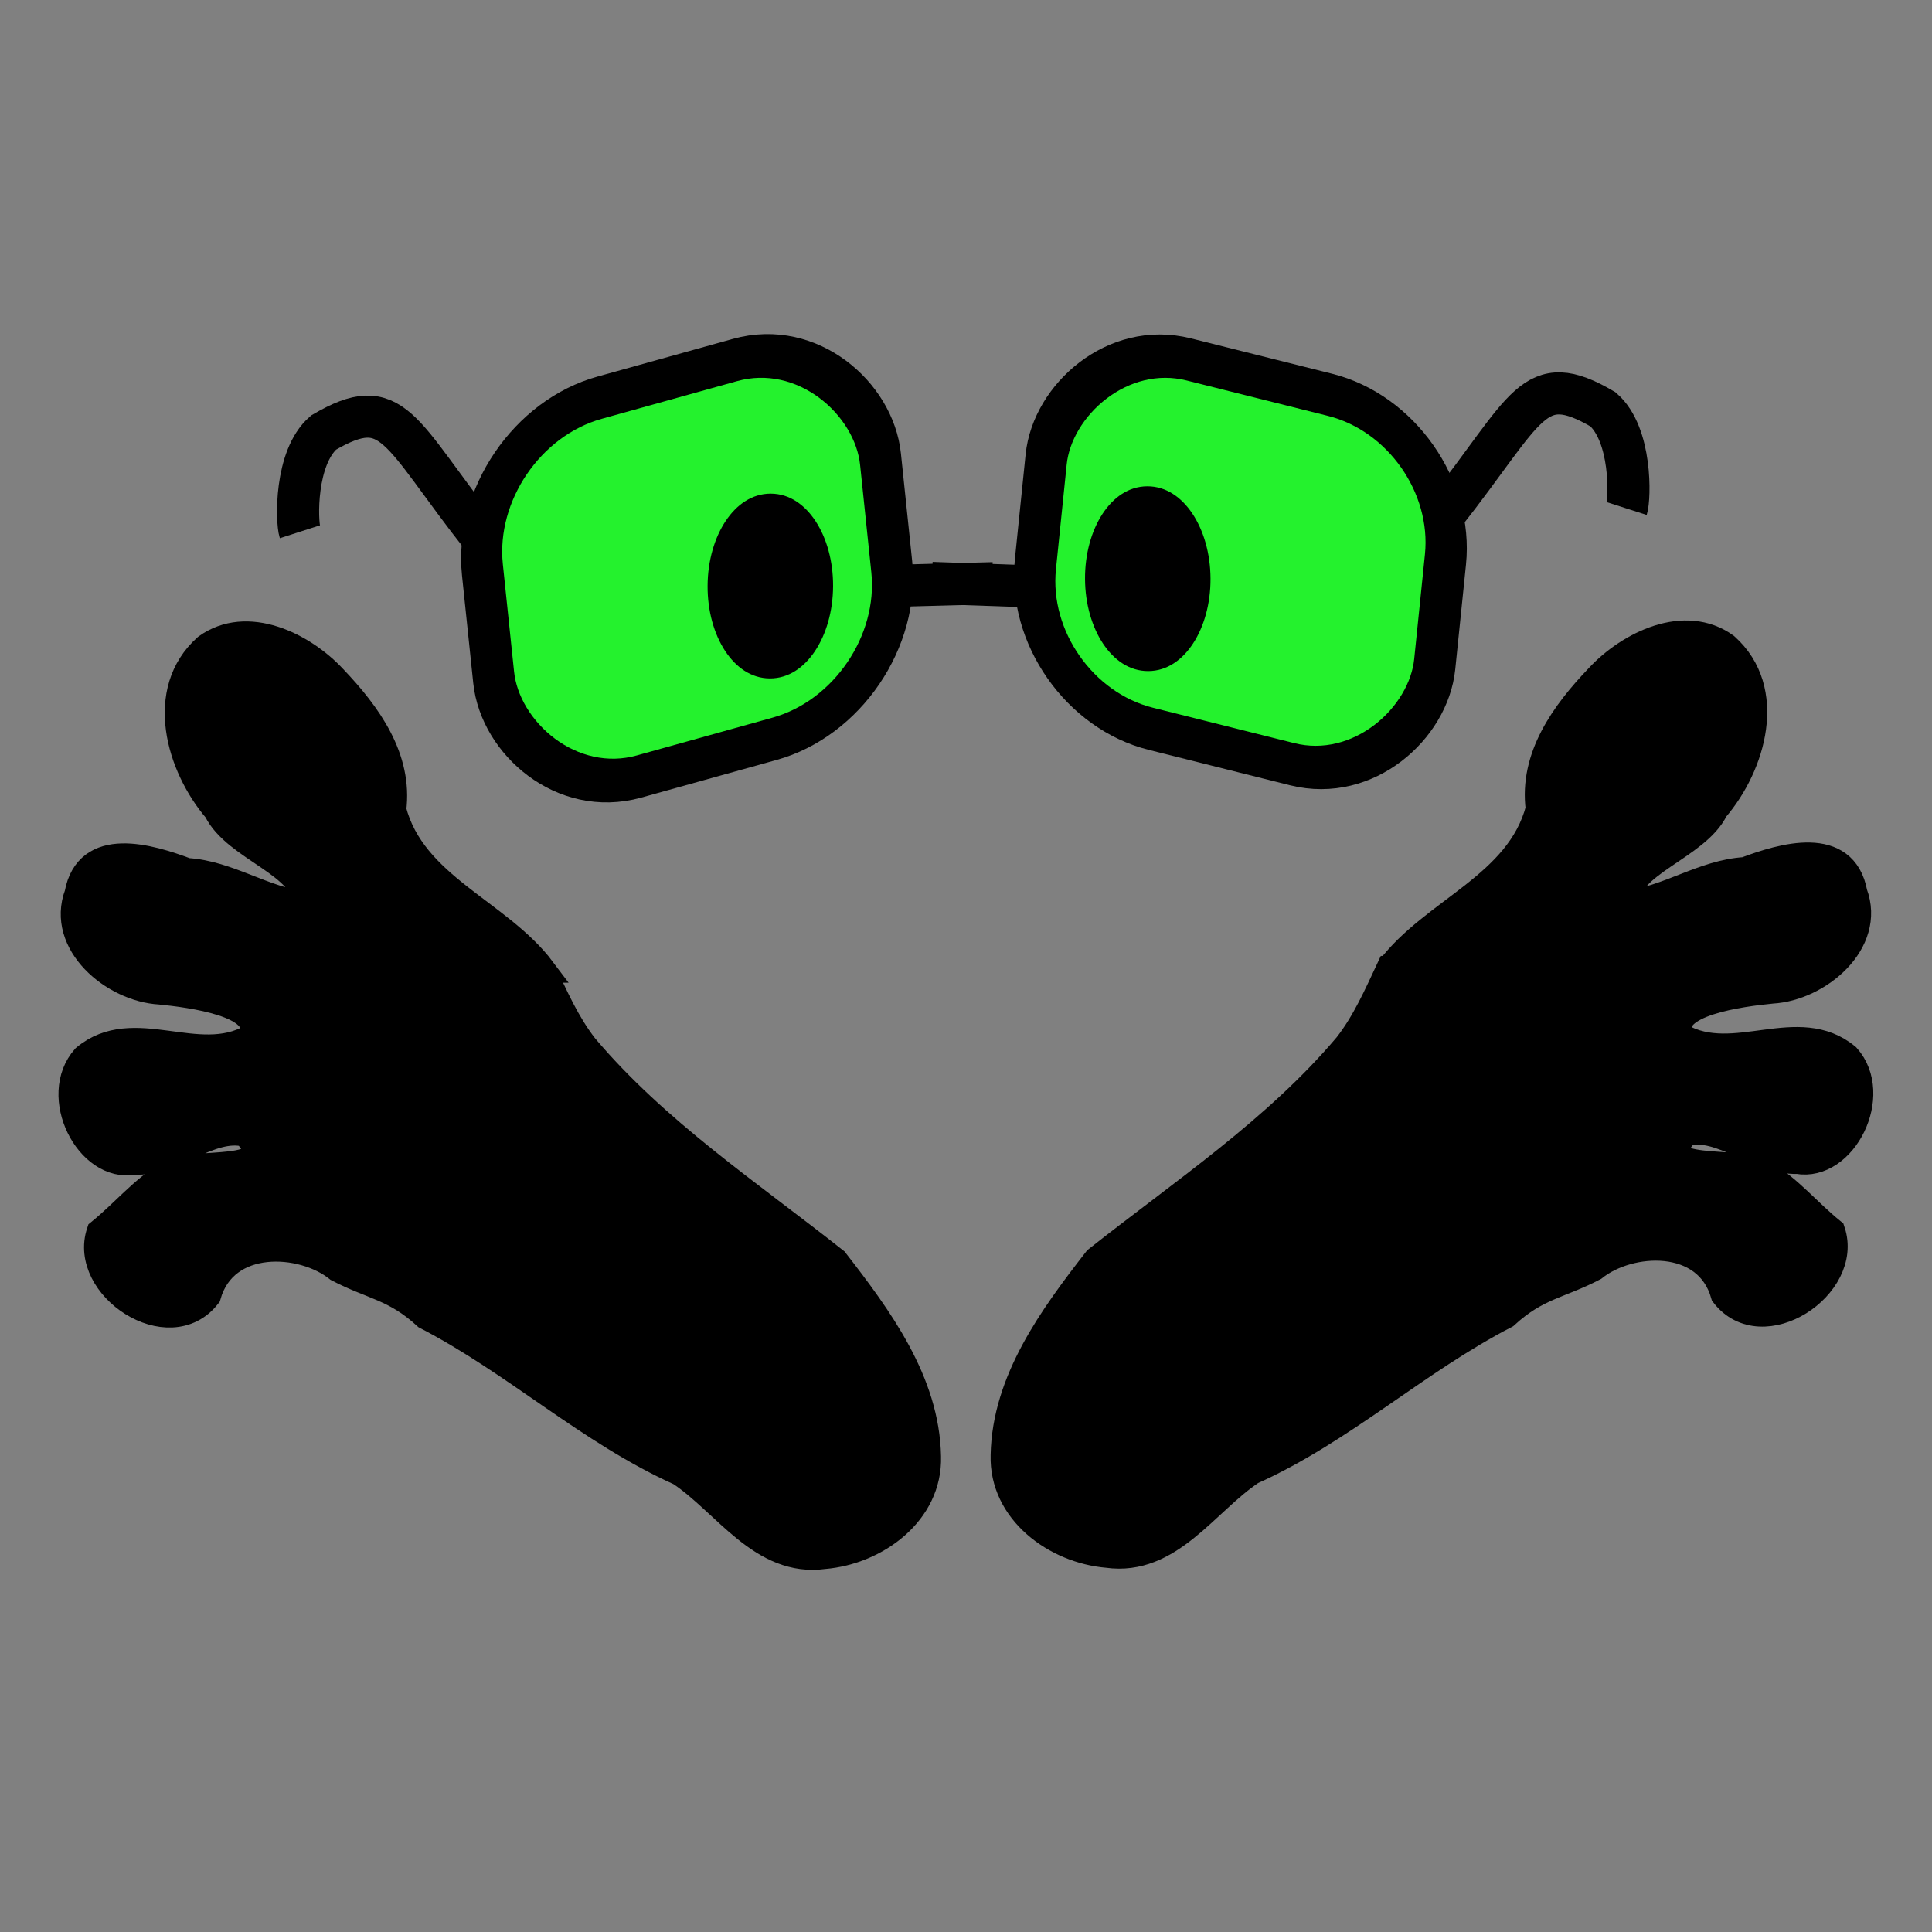 <?xml version="1.0" encoding="UTF-8" standalone="no"?>
<svg
   xmlns:osb="http://www.openswatchbook.org/uri/2009/osb"
   xmlns:dc="http://purl.org/dc/elements/1.1/"
   xmlns:cc="http://creativecommons.org/ns#"
   xmlns:rdf="http://www.w3.org/1999/02/22-rdf-syntax-ns#"
   xmlns:svg="http://www.w3.org/2000/svg"
   xmlns="http://www.w3.org/2000/svg"
   xmlns:xlink="http://www.w3.org/1999/xlink"
   id="svg2985"
   version="1.1"
   width="1400"
   height="1400"
   style="enable-background:new">
  <rect width="100%" height="100%" fill="#808080" stroke="none"/>
  <defs
     id="defs2989">
    <linearGradient
       id="linearGradient7380">
      <stop
         style="stop-color:#ffffff;stop-opacity:1;"
         offset="0"
         id="stop7382" />
      <stop
         id="stop7388"
         offset="0.63"
         style="stop-color:#ffffff;stop-opacity:1;" />
      <stop
         style="stop-color:#ffffff;stop-opacity:0.738;"
         offset="0.722"
         id="stop7390" />
      <stop
         style="stop-color:#ffffff;stop-opacity:0;"
         offset="1"
         id="stop7384" />
    </linearGradient>
    <linearGradient
       id="linearGradient6066">
      <stop
         id="stop6068"
         offset="0"
         style="stop-color:#ffffff;stop-opacity:1;" />
      <stop
         style="stop-color:#ffffff;stop-opacity:0.869;"
         offset="0.424"
         id="stop6070" />
      <stop
         id="stop6072"
         offset="0.567"
         style="stop-color:#ffffff;stop-opacity:0.669;" />
      <stop
         id="stop6074"
         offset="1"
         style="stop-color:#ffffff;stop-opacity:0;" />
    </linearGradient>
    <linearGradient
       id="linearGradient4610">
      <stop
         style="stop-color:#000000;stop-opacity:1;"
         offset="0"
         id="stop4612" />
      <stop
         style="stop-color:#efefef;stop-opacity:0;"
         offset="1"
         id="stop4614" />
    </linearGradient>
    <linearGradient
       id="linearGradient4592">
      <stop
         style="stop-color:#efefef;stop-opacity:1;"
         offset="0"
         id="stop4594" />
      <stop
         style="stop-color:#efefef;stop-opacity:0;"
         offset="1"
         id="stop4596" />
    </linearGradient>
    <linearGradient
       id="linearGradient4576">
      <stop
         id="stop4588"
         offset="0"
         style="stop-color:#f6f7f6;stop-opacity:0;" />
      <stop
         style="stop-color:#f6f7f6;stop-opacity:0.492;"
         offset="0.616"
         id="stop4590" />
      <stop
         style="stop-color:#f7f7f7;stop-opacity:0.723;"
         offset="1"
         id="stop4580" />
    </linearGradient>
    <linearGradient
       id="linearGradient5649">
      <stop
         style="stop-color:#ffffff;stop-opacity:1;"
         offset="0"
         id="stop5651" />
      <stop
         id="stop5657"
         offset="0.563"
         style="stop-color:#ffffff;stop-opacity:0.869;" />
      <stop
         style="stop-color:#ffffff;stop-opacity:0.669;"
         offset="0.685"
         id="stop5659" />
      <stop
         style="stop-color:#ffffff;stop-opacity:0;"
         offset="1"
         id="stop5653" />
    </linearGradient>
    <linearGradient
       id="linearGradient4565">
      <stop
         style="stop-color:#000000;stop-opacity:1;"
         offset="0"
         id="stop4567" />
      <stop
         style="stop-color:#000000;stop-opacity:0;"
         offset="1"
         id="stop4569" />
    </linearGradient>
    <linearGradient
       id="linearGradient5405"
       osb:paint="solid">
      <stop
         style="stop-color:#000000;stop-opacity:1;"
         offset="0"
         id="stop5407" />
    </linearGradient>
    <clipPath
       clipPathUnits="userSpaceOnUse"
       id="clipPath4002">
      <path
         style="fill:#000000;fill-opacity:1;stroke:none"
         id="path4004"
         d="m 2196.895,974.218 a 1091.909,915.373 0 1 1 -2183.818,0 1091.909,915.373 0 1 1 2183.818,0 z"
         transform="translate(-52.307,-21.795)" />
    </clipPath>
    <clipPath
       clipPathUnits="userSpaceOnUse"
       id="clipPath4304">
      <rect
         style="fill:#ffffff;fill-opacity:1;fill-rule:evenodd;stroke:none"
         id="rect4306"
         width="1048.32"
         height="394.471"
         x="306.478"
         y="325.801"
         ry="80.471"
         rx="0" />
    </clipPath>
    <clipPath
       clipPathUnits="userSpaceOnUse"
       id="clipPath4318">
      <rect
         style="fill:#ffffff;fill-opacity:1;fill-rule:evenodd;stroke:none"
         id="rect4320"
         width="762.811"
         height="405.379"
         x="491.732"
         y="320.128"
         ry="80.471" />
    </clipPath>
    <clipPath
       clipPathUnits="userSpaceOnUse"
       id="clipPath4318-4">
      <rect
         style="fill:#ffffff;fill-opacity:1;fill-rule:evenodd;stroke:none"
         id="rect4320-9"
         width="769.349"
         height="401.021"
         x="491.732"
         y="320.128"
         ry="80.471" />
    </clipPath>
    <linearGradient
       xlink:href="#linearGradient4565"
       id="linearGradient4571"
       x1="179.995"
       y1="798.822"
       x2="1647.374"
       y2="798.822"
       gradientUnits="userSpaceOnUse" />
    <linearGradient
       xlink:href="#linearGradient4565"
       id="linearGradient4599"
       gradientUnits="userSpaceOnUse"
       x1="179.995"
       y1="798.822"
       x2="1647.374"
       y2="798.822" />
    <linearGradient
       xlink:href="#linearGradient4565"
       id="linearGradient4629"
       gradientUnits="userSpaceOnUse"
       x1="179.995"
       y1="798.822"
       x2="1647.374"
       y2="798.822" />
    <linearGradient
       xlink:href="#linearGradient4565"
       id="linearGradient4639"
       gradientUnits="userSpaceOnUse"
       x1="179.995"
       y1="798.822"
       x2="1647.374"
       y2="798.822" />
    <linearGradient
       xlink:href="#linearGradient4565"
       id="linearGradient4641"
       gradientUnits="userSpaceOnUse"
       x1="179.995"
       y1="798.822"
       x2="1647.374"
       y2="798.822" />
    <linearGradient
       xlink:href="#linearGradient4565"
       id="linearGradient4779"
       gradientUnits="userSpaceOnUse"
       x1="179.995"
       y1="798.822"
       x2="1647.374"
       y2="798.822" />
    <linearGradient
       xlink:href="#linearGradient4565"
       id="linearGradient4781"
       gradientUnits="userSpaceOnUse"
       x1="179.995"
       y1="798.822"
       x2="1647.374"
       y2="798.822" />
    <linearGradient
       xlink:href="#linearGradient4592"
       id="linearGradient4598"
       x1="586.962"
       y1="494.836"
       x2="1609.563"
       y2="494.836"
       gradientUnits="userSpaceOnUse" />
    <radialGradient
       xlink:href="#linearGradient7380"
       id="radialGradient7818"
       cx="1319.5"
       cy="831.346"
       fx="1319.5"
       fy="831.346"
       r="224.5"
       gradientTransform="matrix(1,0,0,1.441,0,-366.607)"
       gradientUnits="userSpaceOnUse" />
    <clipPath
       clipPathUnits="userSpaceOnUse"
       id="clipPath7842">
      <rect
         style="fill:#ffffff;fill-opacity:1;stroke:none"
         id="rect7844"
         width="379.009"
         height="661.852"
         x="1500.099"
         y="-209.259" />
    </clipPath>
    <clipPath
       clipPathUnits="userSpaceOnUse"
       id="clipPath7842-1">
      <rect
         style="fill:#ffffff;fill-opacity:1;stroke:none"
         id="rect7844-4"
         width="379.009"
         height="661.852"
         x="1500.099"
         y="-209.259" />
    </clipPath>
    <radialGradient
       xlink:href="#linearGradient5649-8"
       id="radialGradient5655-0"
       cx="1017.513"
       cy="1263.221"
       fx="1017.513"
       fy="1263.221"
       r="1188"
       gradientTransform="matrix(0.759,0,0,0.794,214.957,-58.54)"
       gradientUnits="userSpaceOnUse" />
    <linearGradient
       id="linearGradient5649-8">
      <stop
         style="stop-color:#ffffff;stop-opacity:1;"
         offset="0"
         id="stop5651-7" />
      <stop
         id="stop5657-6"
         offset="0.563"
         style="stop-color:#ffffff;stop-opacity:0.869;" />
      <stop
         style="stop-color:#ffffff;stop-opacity:0.669;"
         offset="0.685"
         id="stop5659-1" />
      <stop
         style="stop-color:#ffffff;stop-opacity:0;"
         offset="1"
         id="stop5653-0" />
    </linearGradient>
    <filter
       id="filter4920"
       width="1.22"
       height="1.32"
       color-interpolation-filters="sRGB">
      <feFlood
         id="feFlood4922"
         flood-opacity="1"
         flood-color="rgb(0,0,0)"
         result="flood" />
      <feComposite
         id="feComposite4924"
         in2="SourceGraphic"
         in="flood"
         operator="in"
         result="composite1" />
      <feGaussianBlur
         id="feGaussianBlur4926"
         stdDeviation="6.224"
         result="blur" />
      <feOffset
         id="feOffset4928"
         dx="5.882"
         dy="5.882"
         result="offset" />
      <feComposite
         id="feComposite4930"
         in2="offset"
         in="SourceGraphic"
         operator="over"
         result="composite2" />
    </filter>
    <radialGradient
       xlink:href="#linearGradient7380-7"
       id="radialGradient7818-6"
       cx="1319.5"
       cy="831.346"
       fx="1319.5"
       fy="831.346"
       r="224.5"
       gradientTransform="matrix(1,0,0,1.441,0,-366.607)"
       gradientUnits="userSpaceOnUse" />
    <linearGradient
       id="linearGradient7380-7">
      <stop
         style="stop-color:#ffffff;stop-opacity:1;"
         offset="0"
         id="stop7382-6" />
      <stop
         id="stop7388-4"
         offset="0.63"
         style="stop-color:#ffffff;stop-opacity:1;" />
      <stop
         style="stop-color:#ffffff;stop-opacity:0.738;"
         offset="0.722"
         id="stop7390-5" />
      <stop
         style="stop-color:#ffffff;stop-opacity:0;"
         offset="1"
         id="stop7384-6" />
    </linearGradient>
    <filter
       id="filter4920-1"
       width="1.22"
       height="1.32"
       color-interpolation-filters="sRGB">
      <feFlood
         id="feFlood4922-4"
         flood-opacity="1"
         flood-color="rgb(0,0,0)"
         result="flood" />
      <feComposite
         id="feComposite4924-7"
         in2="SourceGraphic"
         in="flood"
         operator="in"
         result="composite1" />
      <feGaussianBlur
         id="feGaussianBlur4926-5"
         stdDeviation="6.224"
         result="blur" />
      <feOffset
         id="feOffset4928-3"
         dx="5.882"
         dy="5.882"
         result="offset" />
      <feComposite
         id="feComposite4930-2"
         in2="offset"
         in="SourceGraphic"
         operator="over"
         result="composite2" />
    </filter>
    <filter
       id="filter3195"
       color-interpolation-filters="sRGB">
      <feGaussianBlur
         id="feGaussianBlur3197"
         result="result6"
         stdDeviation="1.5" />
      <feComposite
         id="feComposite3199"
         in2="result6"
         operator="atop"
         in="SourceGraphic"
         result="result8" />
      <feComposite
         id="feComposite3201"
         in2="SourceAlpha"
         in="result8"
         operator="atop"
         result="result9" />
    </filter>
    <filter
       id="filter3163"
       color-interpolation-filters="sRGB">
      <feGaussianBlur
         id="feGaussianBlur3165"
         result="result6"
         stdDeviation="1.5" />
      <feComposite
         id="feComposite3167"
         in2="result6"
         operator="atop"
         in="SourceGraphic"
         result="result8" />
      <feComposite
         id="feComposite3169"
         in2="SourceAlpha"
         in="result8"
         operator="atop"
         result="result9" />
    </filter>
    <filter
       id="filter3171"
       color-interpolation-filters="sRGB">
      <feGaussianBlur
         id="feGaussianBlur3173"
         result="result6"
         stdDeviation="1.5" />
      <feComposite
         id="feComposite3175"
         in2="result6"
         operator="atop"
         in="SourceGraphic"
         result="result8" />
      <feComposite
         id="feComposite3177"
         in2="SourceAlpha"
         in="result8"
         operator="atop"
         result="result9" />
    </filter>
    <filter
       id="filter3163-0"
       color-interpolation-filters="sRGB">
      <feGaussianBlur
         id="feGaussianBlur3165-6"
         result="result6"
         stdDeviation="1.5" />
      <feComposite
         id="feComposite3167-8"
         in2="result6"
         operator="atop"
         in="SourceGraphic"
         result="result8" />
      <feComposite
         id="feComposite3169-7"
         in2="SourceAlpha"
         in="result8"
         operator="atop"
         result="result9" />
    </filter>
    <filter
       id="filter5932"
       color-interpolation-filters="sRGB">
      <feGaussianBlur
         id="feGaussianBlur5934"
         result="result6"
         stdDeviation="1.5" />
      <feComposite
         id="feComposite5936"
         in2="result6"
         operator="atop"
         in="SourceGraphic"
         result="result8" />
      <feComposite
         id="feComposite5938"
         in2="SourceAlpha"
         in="result8"
         operator="atop"
         result="result9" />
    </filter>
  </defs>
  <g
     style="display:inline"
     id="g7556"
     transform="translate(-220,-117.188)">
    <rect
       transform="matrix(-0.97,-0.243,-0.102,0.995,0,0)"
       ry="96.338"
       y="104.589"
       x="-1327.764"
       height="269.007"
       width="298.301"
       id="rect7572"
       style="display:inline;fill:#24f22d;fill-opacity:1;stroke:#000000;stroke-width:30.664;stroke-linecap:square;stroke-linejoin:round;stroke-miterlimit:4;stroke-dasharray:none;stroke-opacity:1;enable-background:new" />
    <rect
       style="display:inline;fill:#24f22d;fill-opacity:1;stroke:#000000;stroke-width:30.723;stroke-linecap:square;stroke-linejoin:round;stroke-miterlimit:4;stroke-dasharray:none;stroke-opacity:1;enable-background:new"
       id="rect7574"
       width="299.544"
       height="275.852"
       x="518.834"
       y="573.786"
       ry="98.79"
       transform="matrix(0.963,-0.268,0.104,0.995,0,0)" />
    <ellipse
       style="display:inline;fill:#000000;fill-opacity:1;fill-rule:evenodd;stroke:#000000;stroke-opacity:1;enable-background:new"
       id="path7576"
       transform="matrix(3.164,0.011,-0.006,1.164,-2068.574,-576.942)"
       cx="901.55"
       cy="952.634"
       rx="13.87"
       ry="57.021" />
    <path
       style="display:inline;fill:#717171;fill-opacity:1;stroke:#000000;stroke-width:30.506;stroke-linecap:butt;stroke-linejoin:miter;stroke-miterlimit:4;stroke-dasharray:none;stroke-opacity:1;enable-background:new"
       d="m 863.844,541.797 75.829,-2.013"
       id="path7578" />
    <path
       id="path7580"
       d="m 971.089,542.242 -75.808,-2.642"
       style="display:inline;fill:#ffffff;fill-opacity:1;stroke:#000000;stroke-width:30.506;stroke-linecap:butt;stroke-linejoin:miter;stroke-miterlimit:4;stroke-dasharray:none;stroke-opacity:1;enable-background:new" />
    <ellipse
       transform="matrix(-3.164,0.011,0.006,1.164,3898.505,-582.252)"
       id="path7582"
       style="display:inline;fill:#000000;fill-opacity:1;fill-rule:evenodd;stroke:#000000;stroke-opacity:1;enable-background:new"
       cx="901.55"
       cy="952.634"
       rx="13.87"
       ry="57.021" />
    <path
       style="display:inline;fill:none;stroke:#000000;stroke-width:30.505;stroke-linecap:butt;stroke-linejoin:miter;stroke-miterlimit:4;stroke-dasharray:none;stroke-opacity:1;enable-background:new"
       d="M 569.714,506.978 C 508.579,429.4 505.28,400.953 454.49,430.63 c -20.962,18.24 -19.572,64.43 -17.179,71.888"
       id="path7584" />
    <path
       id="path7586"
       d="m 1266.328,490.137 c 61.135,-77.578 64.434,-106.025 115.224,-76.348 20.962,18.24 19.573,64.43 17.179,71.888"
       style="display:inline;fill:none;stroke:#000000;stroke-width:30.505;stroke-linecap:butt;stroke-linejoin:miter;stroke-miterlimit:4;stroke-dasharray:none;stroke-opacity:1;enable-background:new" />
  </g>
  <g
     style="display:inline"
     id="g3858"
     transform="translate(-278.246,180.031)">
    <path
       id="path4589"
       d="m 671.625,522.745 c -31.905,-42.439 -94.006,-60.732 -108.318,-116.001 4.838,-37.604 -18.058,-69.27 -43.167,-95.573 -22.238,-23.919 -62.851,-43.926 -92.571,-22.445 -35.628,31.868 -19.782,86.666 7.461,118.401 13.495,28.001 65.583,39.643 64.697,68.241 -30.019,-3.246 -55.777,-22.543 -86.068,-24.34 -26.826,-10.109 -71.982,-23.649 -79.384,16.692 -13.48,35.919 25.964,68.975 59.831,70.848 21.472,2.131 77.093,8.992 66.147,32.76 -38.659,22.278 -85.189,-14.679 -120.722,14.899 -24.738,27.857 2.288,81.737 36.045,75.745 28.137,0.902 55.371,-26.617 80.598,-20.251 29.006,30.958 -39.402,17.666 -55.837,28.469 -19.997,12.311 -31.933,27.754 -50.051,42.49 -13.429,39.949 50.567,82.476 78.741,46.222 12.286,-43.343 68.259,-39.936 93.837,-19.348 25.53,13.315 41.052,13.483 64.03,34.499 64.152,33.126 118.19,83.695 183.982,113.248 33.124,22.009 59.278,66.577 104.597,60.322 37.669,-3.134 76.545,-31.333 75.348,-72.27 C 949.809,821.023 915.542,774.654 883.564,733.429 821.274,684.13 753.812,639.35 702.236,578.245 689.157,561.463 680.587,541.878 671.625,522.745 Z"
       style="display:inline;fill:#000000;fill-opacity:1;stroke:#000000;stroke-width:18.634;stroke-miterlimit:4;stroke-dasharray:none;stroke-opacity:1;enable-background:new" />
    <path
       style="display:inline;fill:#000000;fill-opacity:1;stroke:#000000;stroke-width:18.634;stroke-miterlimit:4;stroke-dasharray:none;stroke-opacity:1;enable-background:new"
       d="m 1284.758,521.967 c 31.923,-42.425 94.032,-60.692 108.367,-115.955 -4.822,-37.606 18.088,-69.263 43.208,-95.554 22.248,-23.909 62.87,-43.899 92.58,-22.405 35.615,31.883 19.745,86.674 -7.512,118.398 -13.507,27.996 -65.6,39.615 -64.726,68.213 30.02,-3.233 55.787,-22.519 86.078,-24.303 26.83,-10.097 71.992,-23.618 79.376,16.726 13.464,35.925 -25.993,68.964 -59.861,70.822 -21.473,2.122 -77.097,8.958 -66.161,32.732 38.65,22.295 85.196,-14.642 120.715,14.951 24.726,27.868 -2.323,81.736 -36.077,75.729 -28.137,0.89 -55.36,-26.641 -80.59,-20.285 -29.019,30.946 39.395,17.683 55.825,28.493 19.992,12.319 31.922,27.768 50.033,42.511 13.412,39.955 -50.602,82.455 -78.761,46.189 -12.267,-43.348 -68.242,-39.965 -93.829,-19.389 -25.536,13.304 -41.058,13.466 -64.044,34.471 -64.166,33.099 -118.226,83.644 -184.03,113.17 -33.133,21.995 -59.306,66.551 -104.623,60.277 -37.667,-3.15 -76.531,-31.366 -75.317,-72.303 1.036,-54.328 35.323,-100.683 67.319,-141.895 62.311,-49.272 129.792,-94.022 181.394,-155.106 13.086,-16.776 21.665,-36.357 30.635,-55.487 z"
       id="path4817" />
  </g>
  <path
     style="fill:#32241a;fill-opacity:1;fill-rule:evenodd;stroke:#000000;stroke-width:36.877;stroke-linecap:butt;stroke-linejoin:miter;stroke-miterlimit:4;stroke-opacity:1;stroke-dasharray:none"
     id="path7406"
     d="M 0,0 A 0,0 0 1 1 0,0 0,0 0 1 1 0,0 z"
     transform="translate(-688.487,-464.688)" />
</svg>
